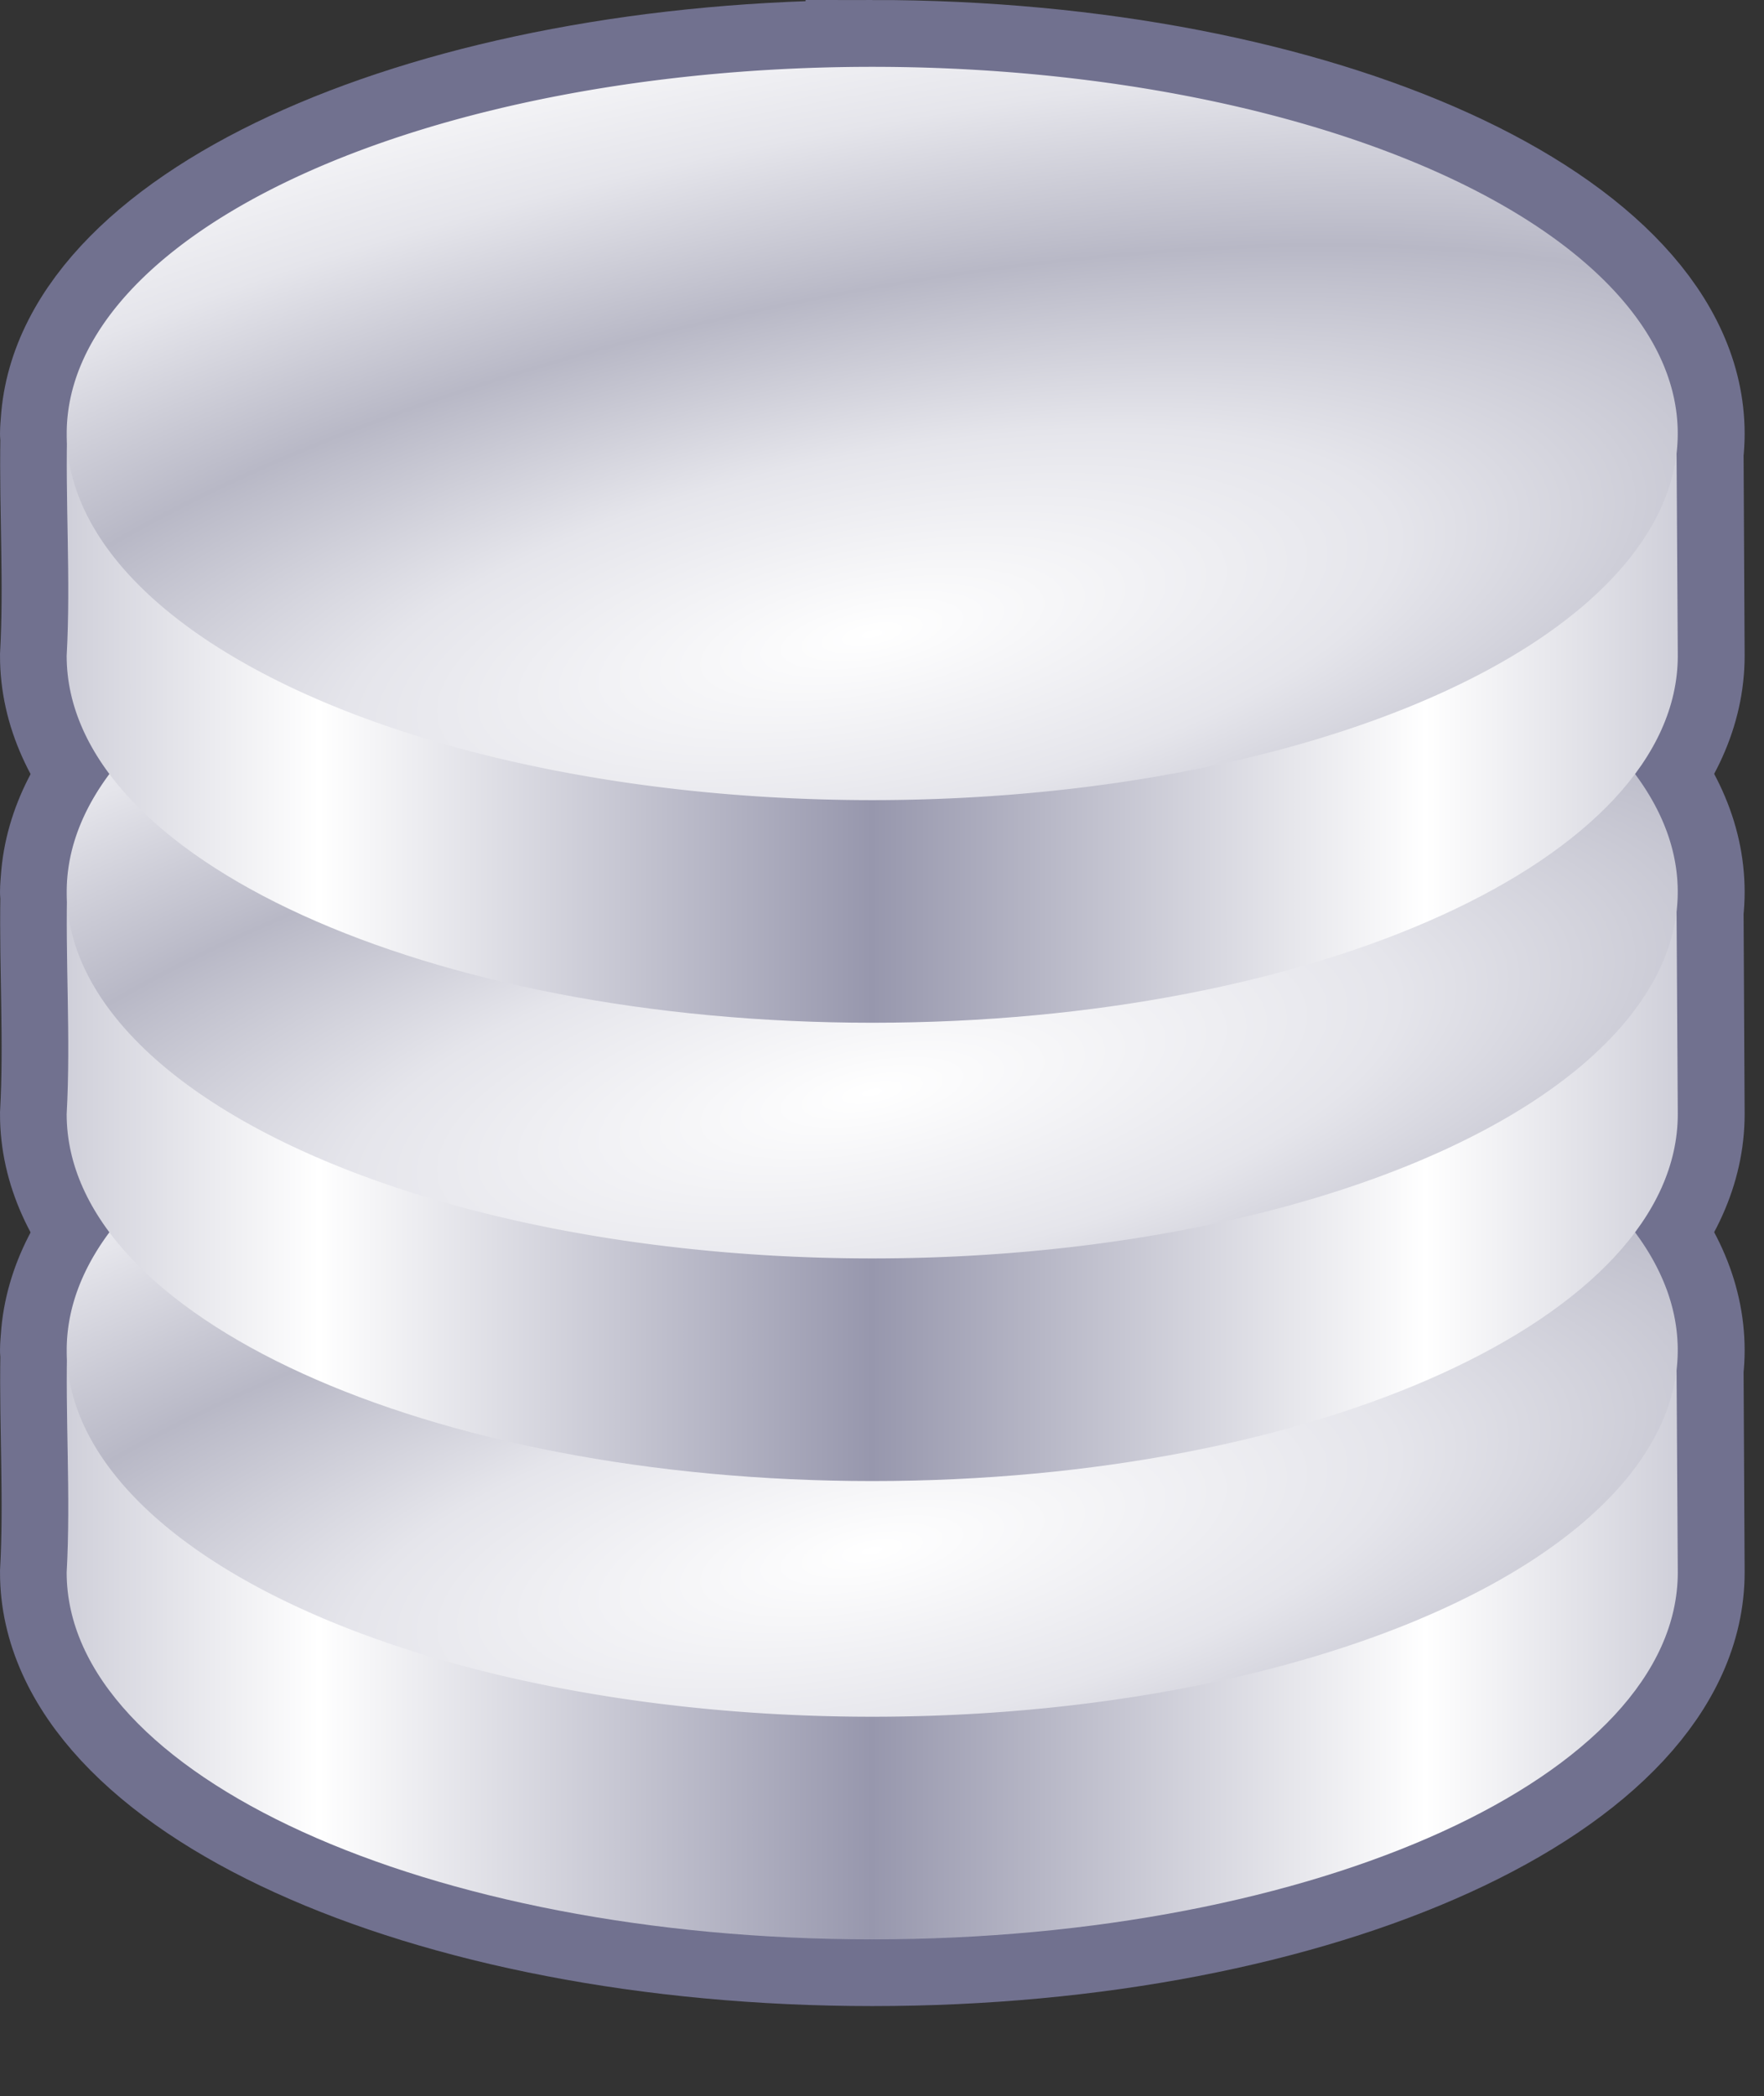 <?xml version="1.0" encoding="UTF-8" standalone="no"?>
<!-- Created with Inkscape (http://www.inkscape.org/) -->

<svg
   xmlns:dc="http://purl.org/dc/elements/1.1/"
   xmlns:cc="http://creativecommons.org/ns#"
   xmlns:rdf="http://www.w3.org/1999/02/22-rdf-syntax-ns#"
   xmlns:svg="http://www.w3.org/2000/svg"
   xmlns="http://www.w3.org/2000/svg"
   xmlns:xlink="http://www.w3.org/1999/xlink"
   xmlns:sodipodi="http://sodipodi.sourceforge.net/DTD/sodipodi-0.dtd"
   xmlns:inkscape="http://www.inkscape.org/namespaces/inkscape"
   width="158.554"
   height="188.364"
   id="svg2452"
   sodipodi:version="0.32"
   inkscape:version="0.91 r13725"
   version="1.0"
   sodipodi:docname="BD.svg"
   inkscape:output_extension="org.inkscape.output.svgz.inkscape"
   inkscape:export-filename="D:\Projet_Echanges\svg\BD.png"
   inkscape:export-xdpi="73.459999"
   inkscape:export-ydpi="73.459999">
  <rect width="100%" height="100%" fill="#333333" stroke="none"/>
  <defs
     id="defs2454">
    <linearGradient
       inkscape:collect="always"
       id="linearGradient3704">
      <stop
         style="stop-color:#444457;stop-opacity:1;"
         offset="0"
         id="stop3706" />
      <stop
         style="stop-color:#444457;stop-opacity:0;"
         offset="1"
         id="stop3708" />
    </linearGradient>
    <linearGradient
       id="linearGradient3735">
      <stop
         id="stop3698"
         offset="0"
         style="stop-color:#b5ffa5;stop-opacity:1;" />
      <stop
         style="stop-color:#30ff00;stop-opacity:1;"
         offset="1"
         id="stop3739" />
    </linearGradient>
    <radialGradient
       inkscape:collect="always"
       xlink:href="#linearGradient3704"
       id="radialGradient3710"
       cx="-565.559"
       cy="235.672"
       fx="-565.559"
       fy="235.672"
       r="64"
       gradientUnits="userSpaceOnUse"
       spreadMethod="reflect" />
    <linearGradient
       id="linearGradient3795-9">
      <stop
         id="stop3797-82"
         offset="0"
         style="stop-color:#ffffff;stop-opacity:1;" />
      <stop
         id="stop3801-4"
         offset="1"
         style="stop-color:#9797ad;stop-opacity:1;" />
    </linearGradient>
    <linearGradient
       id="linearGradient3787-2">
      <stop
         id="stop3789-9"
         offset="0"
         style="stop-color:#ffffff;stop-opacity:1;" />
      <stop
         style="stop-color:#e5e5eb;stop-opacity:1;"
         offset="0.526"
         id="stop3791-9" />
      <stop
         id="stop3793-8"
         offset="1"
         style="stop-color:#b8b8c6;stop-opacity:1;" />
    </linearGradient>
    <linearGradient
       inkscape:collect="always"
       xlink:href="#linearGradient3795-9"
       id="linearGradient4030"
       gradientUnits="userSpaceOnUse"
       spreadMethod="reflect"
       x1="-154.47"
       y1="298.828"
       x2="-104.75"
       y2="298.828" />
    <radialGradient
       inkscape:collect="always"
       xlink:href="#linearGradient3787-2"
       id="radialGradient4032"
       gradientUnits="userSpaceOnUse"
       gradientTransform="matrix(1.239,-0.248,0.083,0.414,36.79,-51.976)"
       spreadMethod="reflect"
       cx="-163.137"
       cy="22.672"
       fx="-163.137"
       fy="22.672"
       r="72.402" />
    <linearGradient
       inkscape:collect="always"
       xlink:href="#linearGradient3795-9-2"
       id="linearGradient4030-8"
       gradientUnits="userSpaceOnUse"
       spreadMethod="reflect"
       x1="-154.47"
       y1="298.828"
       x2="-104.75"
       y2="298.828" />
    <linearGradient
       id="linearGradient3795-9-2">
      <stop
         id="stop3797-82-7"
         offset="0"
         style="stop-color:#ffffff;stop-opacity:1;" />
      <stop
         id="stop3801-4-8"
         offset="1"
         style="stop-color:#9797ad;stop-opacity:1;" />
    </linearGradient>
    <linearGradient
       id="linearGradient3787-2-2">
      <stop
         id="stop3789-9-0"
         offset="0"
         style="stop-color:#ffffff;stop-opacity:1;" />
      <stop
         style="stop-color:#e5e5eb;stop-opacity:1;"
         offset="0.526"
         id="stop3791-9-8" />
      <stop
         id="stop3793-8-9"
         offset="1"
         style="stop-color:#b8b8c6;stop-opacity:1;" />
    </linearGradient>
    <radialGradient
       r="72.402"
       fy="22.672"
       fx="-163.137"
       cy="22.672"
       cx="-163.137"
       spreadMethod="reflect"
       gradientTransform="matrix(1.239,-0.248,0.083,0.414,36.79,-51.976)"
       gradientUnits="userSpaceOnUse"
       id="radialGradient4058"
       xlink:href="#linearGradient3787-2-2"
       inkscape:collect="always" />
    <linearGradient
       inkscape:collect="always"
       xlink:href="#linearGradient3795-9-2-5"
       id="linearGradient4030-8-0"
       gradientUnits="userSpaceOnUse"
       spreadMethod="reflect"
       x1="-154.47"
       y1="298.828"
       x2="-104.75"
       y2="298.828" />
    <linearGradient
       id="linearGradient3795-9-2-5">
      <stop
         id="stop3797-82-7-5"
         offset="0"
         style="stop-color:#ffffff;stop-opacity:1;" />
      <stop
         id="stop3801-4-8-2"
         offset="1"
         style="stop-color:#9797ad;stop-opacity:1;" />
    </linearGradient>
    <linearGradient
       id="linearGradient3787-2-2-6">
      <stop
         id="stop3789-9-0-7"
         offset="0"
         style="stop-color:#ffffff;stop-opacity:1;" />
      <stop
         style="stop-color:#e5e5eb;stop-opacity:1;"
         offset="0.526"
         id="stop3791-9-8-8" />
      <stop
         id="stop3793-8-9-7"
         offset="1"
         style="stop-color:#b8b8c6;stop-opacity:1;" />
    </linearGradient>
    <radialGradient
       r="72.402"
       fy="22.672"
       fx="-163.137"
       cy="22.672"
       cx="-163.137"
       spreadMethod="reflect"
       gradientTransform="matrix(1.239,-0.248,0.083,0.414,36.79,-51.976)"
       gradientUnits="userSpaceOnUse"
       id="radialGradient4117"
       xlink:href="#linearGradient3787-2-2-6"
       inkscape:collect="always" />
    <linearGradient
       inkscape:collect="always"
       xlink:href="#linearGradient3735"
       id="linearGradient4496"
       x1="-250.212"
       y1="192.845"
       x2="-129.928"
       y2="192.845"
       gradientUnits="userSpaceOnUse" />
    <inkscape:perspective
       id="perspective4506"
       inkscape:persp3d-origin="0.5 : 0.33333333 : 1"
       inkscape:vp_z="1 : 0.5 : 1"
       inkscape:vp_y="0 : 1000 : 0"
       inkscape:vp_x="0 : 0.5 : 1"
       sodipodi:type="inkscape:persp3d" />
    <inkscape:perspective
       sodipodi:type="inkscape:persp3d"
       inkscape:vp_x="0 : 0.5 : 1"
       inkscape:vp_y="0 : 1000 : 0"
       inkscape:vp_z="1 : 0.5 : 1"
       inkscape:persp3d-origin="0.5 : 0.33333333 : 1"
       id="perspective2865" />
    <inkscape:perspective
       sodipodi:type="inkscape:persp3d"
       inkscape:vp_x="0 : 0.5 : 1"
       inkscape:vp_y="0 : 1000 : 0"
       inkscape:vp_z="1 : 0.5 : 1"
       inkscape:persp3d-origin="0.5 : 0.33333333 : 1"
       id="perspective3931" />
    <linearGradient
       id="linearGradient3831">
      <stop
         id="stop3833"
         offset="0"
         style="stop-color:#ffffff;stop-opacity:1;" />
      <stop
         id="stop3835"
         offset="1"
         style="stop-color:#b20000;stop-opacity:1;" />
    </linearGradient>
    <linearGradient
       gradientUnits="userSpaceOnUse"
       y2="72.766"
       x2="-125.97"
       y1="132.516"
       x1="-6.439"
       id="linearGradient3751-5"
       xlink:href="#linearGradient3735-6"
       inkscape:collect="always" />
    <linearGradient
       id="linearGradient3735-6">
      <stop
         id="stop3737-2"
         offset="0"
         style="stop-color:#ffffff;stop-opacity:1;" />
      <stop
         id="stop3739-4"
         offset="1"
         style="stop-color:#b20000;stop-opacity:1;" />
    </linearGradient>
    <radialGradient
       gradientUnits="userSpaceOnUse"
       gradientTransform="matrix(2.16,-1.076,0.752,1.511,73.046,-101.162)"
       r="58.266"
       fy="19.578"
       fx="-78.658"
       cy="19.578"
       cx="-78.658"
       id="radialGradient3741-3"
       xlink:href="#linearGradient3735-6"
       inkscape:collect="always" />
    <inkscape:perspective
       sodipodi:type="inkscape:persp3d"
       inkscape:vp_x="0 : 0.5 : 1"
       inkscape:vp_y="0 : 1000 : 0"
       inkscape:vp_z="1 : 0.5 : 1"
       inkscape:persp3d-origin="0.5 : 0.33333333 : 1"
       id="perspective3822" />
    <inkscape:perspective
       sodipodi:type="inkscape:persp3d"
       inkscape:vp_x="0 : 0.5 : 1"
       inkscape:vp_y="0 : 1000 : 0"
       inkscape:vp_z="1 : 0.5 : 1"
       inkscape:persp3d-origin="0.5 : 0.33333333 : 1"
       id="perspective3763" />
    <linearGradient
       gradientUnits="userSpaceOnUse"
       y2="72.766"
       x2="-125.97"
       y1="155.815"
       x1="11.342"
       id="linearGradient3751"
       xlink:href="#linearGradient3735-9"
       inkscape:collect="always" />
    <radialGradient
       gradientUnits="userSpaceOnUse"
       gradientTransform="matrix(2.16,-1.076,0.752,1.511,73.046,-101.162)"
       r="58.266"
       fy="29.658"
       fx="-81.032"
       cy="29.658"
       cx="-81.032"
       id="radialGradient3741"
       xlink:href="#linearGradient3735-9"
       inkscape:collect="always" />
    <inkscape:perspective
       sodipodi:type="inkscape:persp3d"
       inkscape:vp_x="0 : 0.5 : 1"
       inkscape:vp_y="0 : 1000 : 0"
       inkscape:vp_z="1 : 0.5 : 1"
       inkscape:persp3d-origin="0.5 : 0.33333333 : 1"
       id="perspective3698" />
    <inkscape:perspective
       sodipodi:type="inkscape:persp3d"
       inkscape:vp_x="0 : 0.5 : 1"
       inkscape:vp_y="0 : 1000 : 0"
       inkscape:vp_z="1 : 0.5 : 1"
       inkscape:persp3d-origin="0.5 : 0.33333333 : 1"
       id="perspective3651" />
    <inkscape:perspective
       sodipodi:type="inkscape:persp3d"
       inkscape:vp_x="0 : 0.5 : 1"
       inkscape:vp_y="0 : 1000 : 0"
       inkscape:vp_z="1 : 0.5 : 1"
       inkscape:persp3d-origin="0.5 : 0.33333333 : 1"
       id="perspective2851" />
    <radialGradient
       gradientUnits="userSpaceOnUse"
       gradientTransform="matrix(0.957,0.754,-1.379,1.751,75.787,4.643)"
       r="47.016"
       fy="56.911"
       fx="-62.835"
       cy="56.911"
       cx="-62.835"
       id="radialGradient4345"
       xlink:href="#linearGradient4235"
       inkscape:collect="always" />
    <linearGradient
       id="linearGradient4235">
      <stop
         id="stop4237"
         offset="0"
         style="stop-color:#66ff00;stop-opacity:1;" />
      <stop
         id="stop4239"
         offset="1"
         style="stop-color:#eba60d;stop-opacity:1;" />
    </linearGradient>
    <linearGradient
       id="linearGradient4255">
      <stop
         id="stop4257"
         offset="0"
         style="stop-color:#ffffff;stop-opacity:1;" />
      <stop
         id="stop4259"
         offset="1"
         style="stop-color:#ffffff;stop-opacity:0;" />
    </linearGradient>
    <linearGradient
       id="linearGradient4326">
      <stop
         id="stop4328"
         offset="0"
         style="stop-color:#66ccff;stop-opacity:1;" />
      <stop
         id="stop4330"
         offset="1"
         style="stop-color:#0099ff;stop-opacity:1;" />
    </linearGradient>
    <inkscape:perspective
       id="perspective36"
       inkscape:persp3d-origin="60.224434 : 41.625272 : 1"
       inkscape:vp_z="120.44887 : 62.437908 : 1"
       inkscape:vp_y="0 : 1000 : 0"
       inkscape:vp_x="0 : 62.437908 : 1"
       sodipodi:type="inkscape:persp3d" />
    <linearGradient
       id="linearGradient3735-9">
      <stop
         style="stop-color:#ecbebe;stop-opacity:1;"
         offset="0"
         id="stop3632" />
      <stop
         style="stop-color:#b20000;stop-opacity:1;"
         offset="0.5"
         id="stop3628" />
      <stop
         id="stop3739-0"
         offset="1"
         style="stop-color:#d60000;stop-opacity:1;" />
    </linearGradient>
    <linearGradient
       id="linearGradient3645">
      <stop
         id="stop3647"
         offset="0"
         style="stop-color:#95e759;stop-opacity:1;" />
      <stop
         id="stop3649"
         offset="1"
         style="stop-color:#4a9a2e;stop-opacity:1;" />
    </linearGradient>
  </defs>
  <sodipodi:namedview
     id="base"
     pagecolor="#ffffff"
     bordercolor="#666666"
     borderopacity="1.0"
     inkscape:pageopacity="0.0"
     inkscape:pageshadow="2"
     inkscape:zoom="2.3065534"
     inkscape:cx="61.5032"
     inkscape:cy="81.585623"
     inkscape:document-units="px"
     inkscape:current-layer="layer1"
     inkscape:window-width="1280"
     inkscape:window-height="972"
     inkscape:window-x="-8"
     inkscape:window-y="-8"
     showgrid="false"
     inkscape:window-maximized="1" />
  <g
     inkscape:groupmode="layer"
     id="layer1"
     inkscape:label="base"
     transform="translate(308.778,-252.209)">
    <g
       id="g4446"
       style="fill:none;stroke:#71718f;stroke-width:12;stroke-miterlimit:4;stroke-opacity:1;stroke-dasharray:none">
      <path
         id="path3680-8-7-8-1-6"
         transform="translate(-126.809,12.177)"
         d="m -103.562,328.406 c -39.237,0 -71.159,14.212 -72.344,31.938 -0.023,0.339 -0.062,0.69 -0.062,1.031 0,0.158 0.026,0.311 0.031,0.469 -0.108,6.496 0.329,13.015 -0.031,19.5 0,18.198 32.42,32.969 72.406,32.969 39.987,0 72.406,-14.771 72.406,-32.969 l -0.094,-18.188 0,-0.094 c 0.063,-0.562 0.094,-1.119 0.094,-1.688 0,-18.198 -32.42,-32.969 -72.406,-32.969 z"
         style="color:#000000;fill:none;stroke:#71718f;stroke-width:12;stroke-miterlimit:4;stroke-opacity:1;stroke-dasharray:none;marker:none;visibility:visible;display:inline;overflow:visible;enable-background:accumulate" />
      <path
         id="path3680-8-7-8-9"
         transform="translate(-126.809,12.177)"
         d="m -103.562,287.219 c -39.237,0 -71.159,14.212 -72.344,31.938 -0.023,0.339 -0.062,0.69 -0.062,1.031 0,0.158 0.026,0.311 0.031,0.469 -0.108,6.496 0.329,13.015 -0.031,19.5 0,18.198 32.42,32.969 72.406,32.969 39.987,0 72.406,-14.771 72.406,-32.969 l -0.094,-18.188 0,-0.094 c 0.063,-0.562 0.094,-1.119 0.094,-1.688 0,-18.198 -32.42,-32.969 -72.406,-32.969 z"
         style="color:#000000;fill:none;stroke:#71718f;stroke-width:12;stroke-miterlimit:4;stroke-opacity:1;stroke-dasharray:none;marker:none;visibility:visible;display:inline;overflow:visible;enable-background:accumulate" />
      <path
         id="path3680-8-7-9"
         transform="translate(-126.809,12.177)"
         d="m -103.562,246.031 c -39.237,0 -71.159,14.212 -72.344,31.938 -0.023,0.339 -0.062,0.69 -0.062,1.031 0,0.158 0.026,0.311 0.031,0.469 -0.108,6.496 0.329,13.015 -0.031,19.5 0,18.198 32.42,32.969 72.406,32.969 39.987,0 72.406,-14.771 72.406,-32.969 l -0.094,-18.188 0,-0.094 c 0.063,-0.562 0.094,-1.119 0.094,-1.688 0,-18.198 -32.42,-32.969 -72.406,-32.969 z"
         style="color:#000000;fill:none;stroke:#71718f;stroke-width:12;stroke-miterlimit:4;stroke-opacity:1;stroke-dasharray:none;marker:none;visibility:visible;display:inline;overflow:visible;enable-background:accumulate" />
    </g>
    <g
       id="g4026-2-8"
       transform="translate(1.179,88.504)">
      <path
         sodipodi:nodetypes="ccsccc"
         id="path3680-8-7-8-1"
         transform="translate(-126.809,12.177)"
         d="m -177.094,271.844 c -0.216,6.991 0.325,14.016 -0.062,21 0,18.198 32.42,32.969 72.406,32.969 39.987,0 72.406,-14.771 72.406,-32.969 l -0.125,-21 -144.625,0 z"
         style="color:#000000;fill:url(#linearGradient4030-8-0);fill-opacity:1;fill-rule:nonzero;stroke:none;stroke-width:5;marker:none;visibility:visible;display:inline;overflow:visible;enable-background:accumulate" />
      <path
         d="m -91.045,-20.159 a 72.402,32.95 0 0 1 -72.402,32.95 72.402,32.95 0 0 1 -72.402,-32.95 72.402,32.95 0 0 1 72.402,-32.95 72.402,32.95 0 0 1 72.402,32.95 z"
         sodipodi:ry="32.949596"
         sodipodi:rx="72.402405"
         sodipodi:cy="-20.158592"
         sodipodi:cx="-163.44734"
         id="path3680-8-2-6"
         style="color:#000000;fill:url(#radialGradient4117);fill-opacity:1;fill-rule:nonzero;stroke:none;stroke-width:5;marker:none;visibility:visible;display:inline;overflow:visible;enable-background:accumulate"
         sodipodi:type="arc"
         transform="translate(-68.112,305.193)" />
    </g>
    <g
       id="g4026-2"
       transform="translate(1.179,47.317)">
      <path
         sodipodi:nodetypes="ccsccc"
         id="path3680-8-7-8"
         transform="translate(-126.809,12.177)"
         d="m -177.094,271.844 c -0.216,6.991 0.325,14.016 -0.062,21 0,18.198 32.42,32.969 72.406,32.969 39.987,0 72.406,-14.771 72.406,-32.969 l -0.125,-21 -144.625,0 z"
         style="color:#000000;fill:url(#linearGradient4030-8);fill-opacity:1;fill-rule:nonzero;stroke:none;stroke-width:5;marker:none;visibility:visible;display:inline;overflow:visible;enable-background:accumulate" />
      <path
         d="m -91.045,-20.159 a 72.402,32.95 0 0 1 -72.402,32.95 72.402,32.95 0 0 1 -72.402,-32.95 72.402,32.95 0 0 1 72.402,-32.95 72.402,32.95 0 0 1 72.402,32.95 z"
         sodipodi:ry="32.949596"
         sodipodi:rx="72.402405"
         sodipodi:cy="-20.158592"
         sodipodi:cx="-163.44734"
         id="path3680-8-2"
         style="color:#000000;fill:url(#radialGradient4058);fill-opacity:1;fill-rule:nonzero;stroke:none;stroke-width:5;marker:none;visibility:visible;display:inline;overflow:visible;enable-background:accumulate"
         sodipodi:type="arc"
         transform="translate(-68.112,305.193)" />
    </g>
    <g
       id="g4026"
       transform="translate(1.179,6.131)">
      <path
         sodipodi:nodetypes="ccsccc"
         id="path3680-8-7"
         transform="translate(-126.809,12.177)"
         d="m -177.094,271.844 c -0.216,6.991 0.325,14.016 -0.062,21 0,18.198 32.42,32.969 72.406,32.969 39.987,0 72.406,-14.771 72.406,-32.969 l -0.125,-21 -144.625,0 z"
         style="color:#000000;fill:url(#linearGradient4030);fill-opacity:1;fill-rule:nonzero;stroke:none;stroke-width:5;marker:none;visibility:visible;display:inline;overflow:visible;enable-background:accumulate" />
      <path
         d="m -91.045,-20.159 a 72.402,32.95 0 0 1 -72.402,32.95 72.402,32.95 0 0 1 -72.402,-32.95 72.402,32.95 0 0 1 72.402,-32.95 72.402,32.95 0 0 1 72.402,32.95 z"
         sodipodi:ry="32.949596"
         sodipodi:rx="72.402405"
         sodipodi:cy="-20.158592"
         sodipodi:cx="-163.44734"
         id="path3680-8"
         style="color:#000000;fill:url(#radialGradient4032);fill-opacity:1;fill-rule:nonzero;stroke:none;stroke-width:5;marker:none;visibility:visible;display:inline;overflow:visible;enable-background:accumulate"
         sodipodi:type="arc"
         transform="translate(-68.112,305.193)" />
    </g>
  </g>
</svg>
